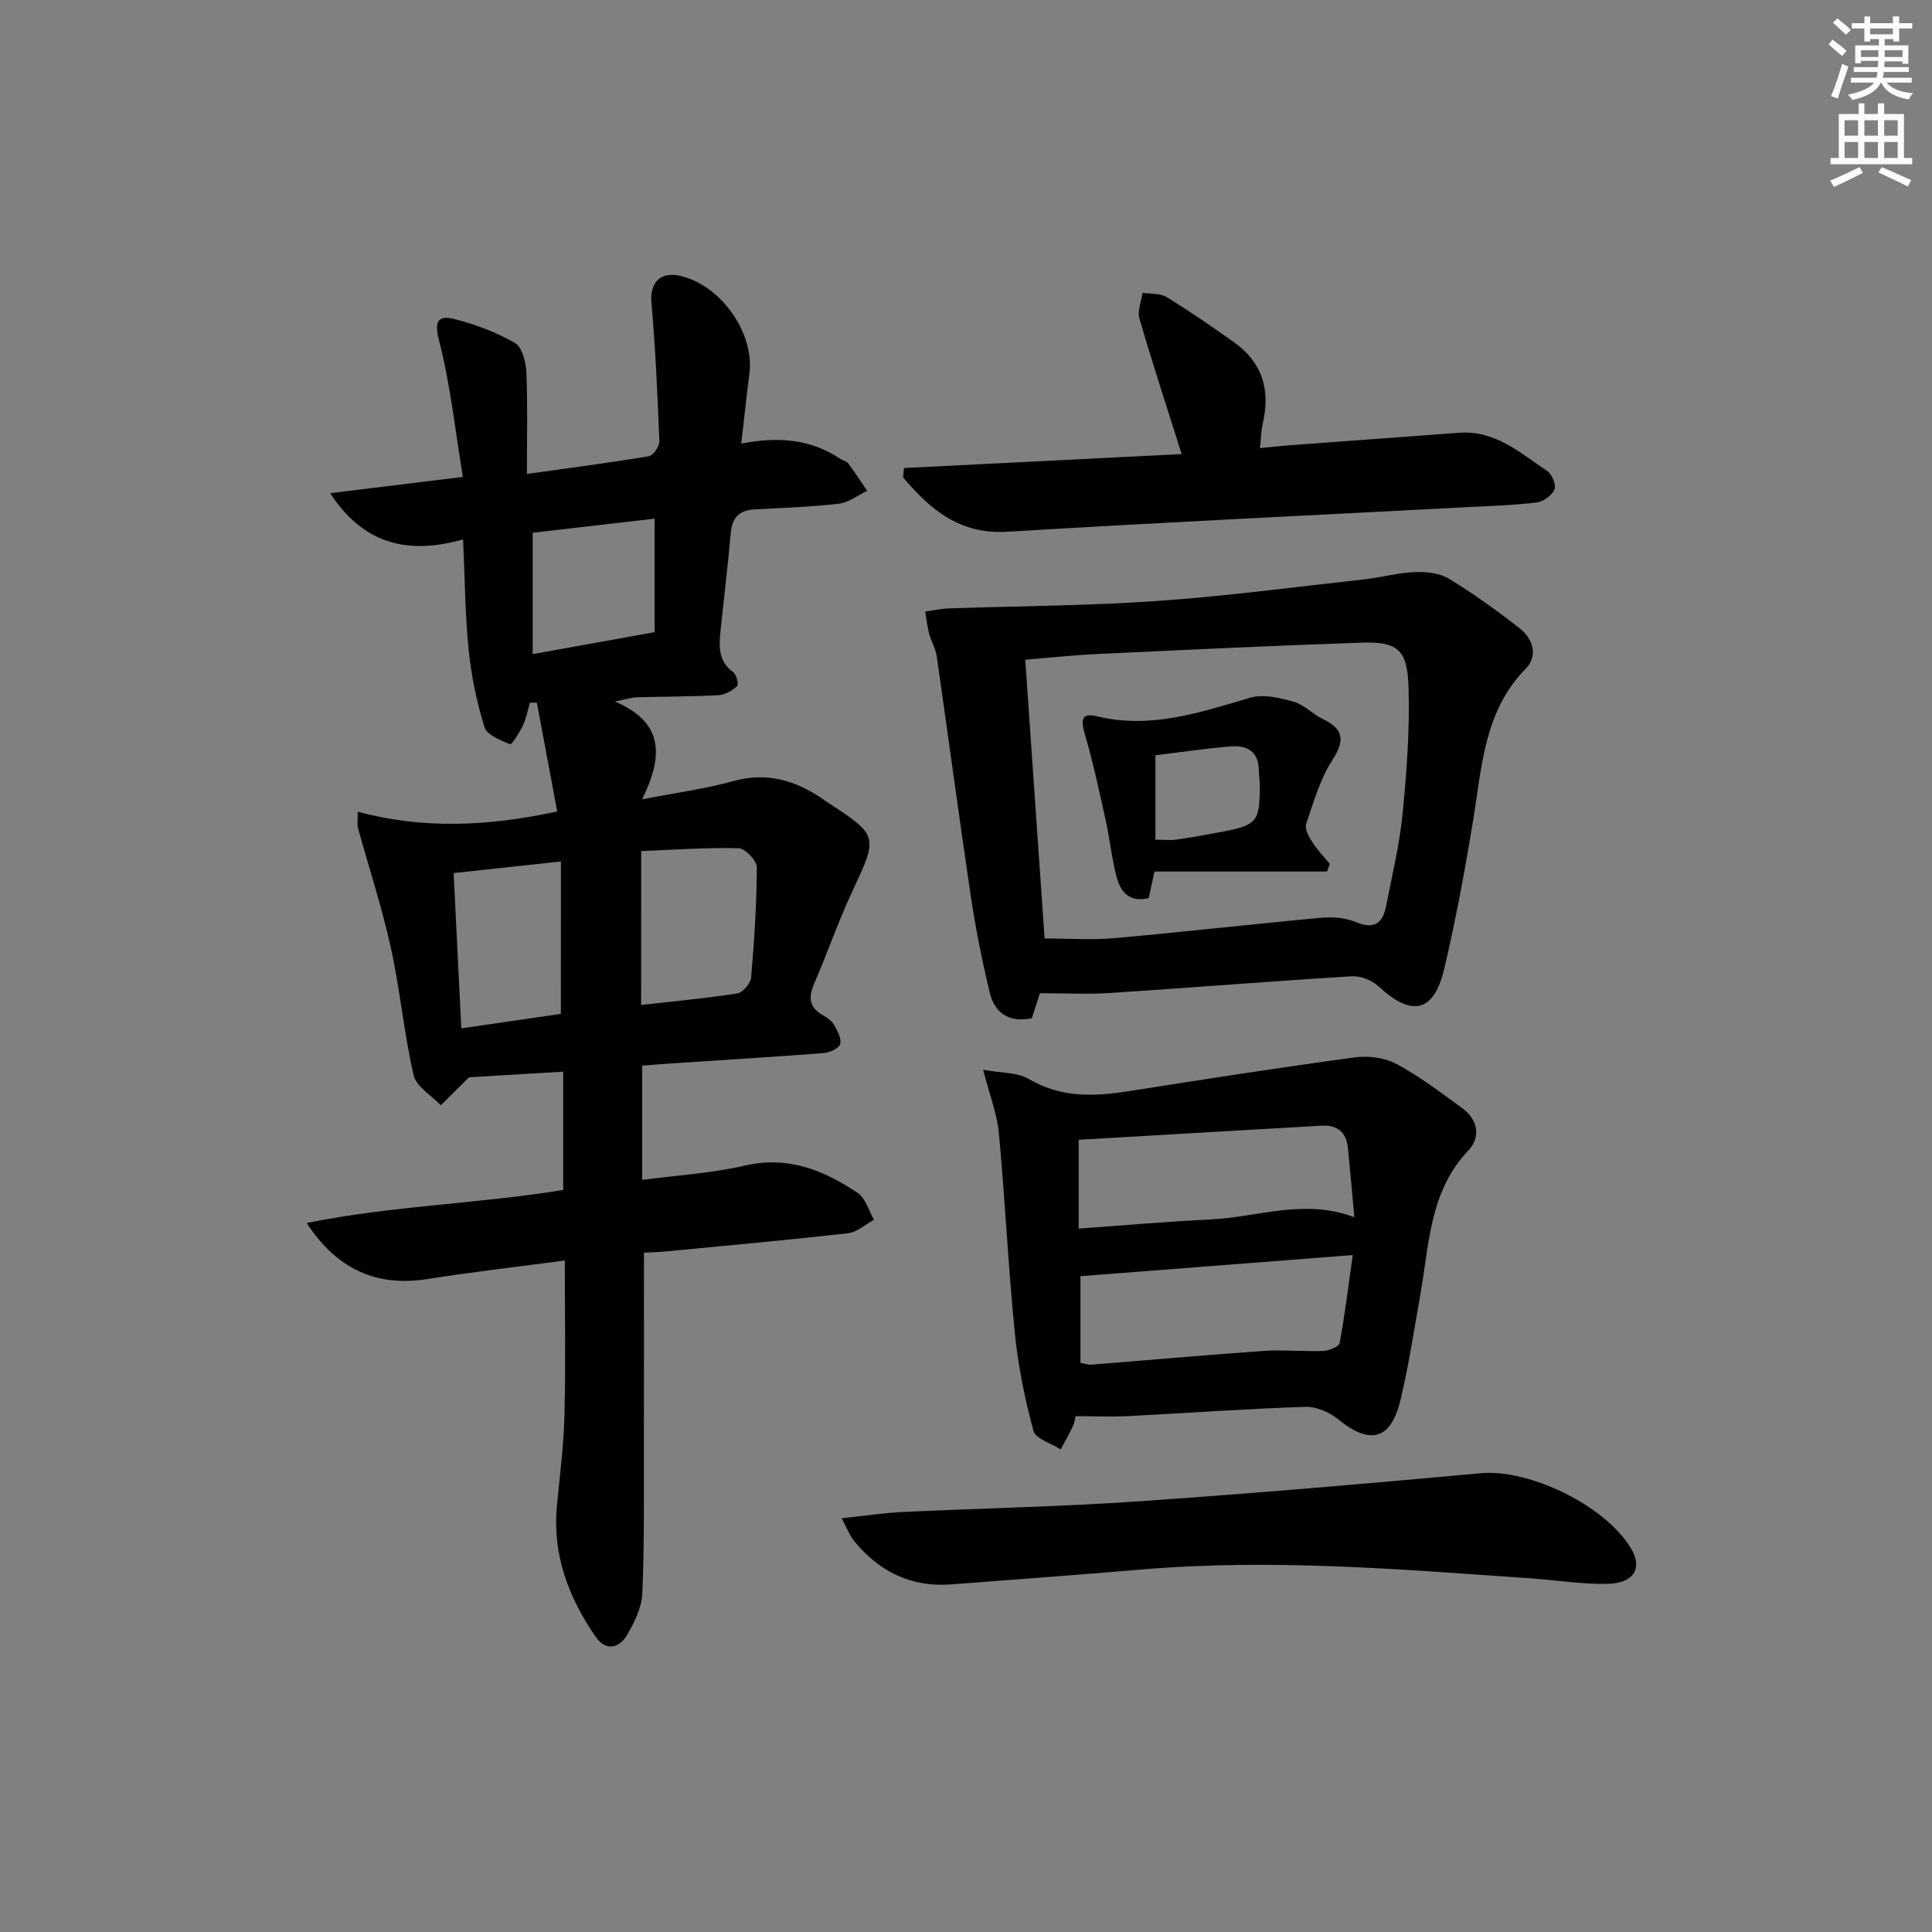 <svg enable-background="new 0 0 400 400" viewBox="0 0 400 400" xmlns="http://www.w3.org/2000/svg"><rect x="0" y="0" width="400" height="400" fill="#808080" stroke="none"/><g fill="#010100"><path d="m74.07 168.06c13.53 3.63 26.88 3.04 41.3-.05-1.37-7.33-2.8-14.94-4.22-22.54-.48 0-.96 0-1.43 0-.47 1.59-.76 3.26-1.46 4.74-.69 1.47-2.33 4.01-2.63 3.89-1.98-.82-4.81-1.91-5.32-3.54-1.61-5.19-2.73-10.61-3.28-16.02-.74-7.25-.77-14.57-1.15-22.85-10.89 3.01-20.28 1.49-27.53-9.58 9.12-1.12 17.64-2.17 27.48-3.37-1.59-9.63-2.58-19.18-4.96-28.37-1.17-4.5.4-5.05 3.4-4.27 4.28 1.11 8.57 2.71 12.37 4.93 1.49.87 2.25 3.95 2.34 6.06.29 6.78.11 13.58.11 21.03 8.91-1.25 17.1-2.3 25.24-3.66.91-.15 2.22-2.05 2.18-3.09-.37-9.58-.8-19.17-1.64-28.73-.35-3.97 1.71-6.42 5.76-5.57 8.47 1.77 15.64 11.83 14.53 20.29-.6 4.57-1.07 9.15-1.69 14.49 7.57-1.51 14.35-.96 20.45 3.12.55.37 1.35.51 1.71.99 1.38 1.83 2.62 3.76 3.91 5.66-1.96.93-3.84 2.43-5.88 2.67-5.77.67-11.6.85-17.42 1.17-3.1.17-4.66 1.63-4.94 4.83-.59 6.78-1.43 13.55-2.12 20.32-.33 3.18-.51 6.29 2.61 8.54.68.49 1.19 2.56.83 2.89-1.01.93-2.47 1.8-3.8 1.88-5.65.31-11.32.29-16.98.45-.97.03-1.92.35-4.54.86 10.39 4.44 9.92 11.51 5.64 20.27 7.31-1.43 13.2-2.2 18.86-3.78 6.88-1.92 12.75-.2 18.37 3.58.28.19.53.4.81.58 11 7.17 10.87 7.11 5.4 18.85-2.87 6.16-5.09 12.62-7.8 18.87-1.25 2.9-1.07 5.03 1.88 6.64.86.47 1.77 1.14 2.23 1.96.68 1.23 1.6 2.87 1.26 3.97-.29.92-2.21 1.77-3.48 1.86-10.44.81-20.9 1.44-31.35 2.13-2.13.14-4.25.32-6.16.47v23.66c7.5-1 14.49-1.39 21.21-2.96 8.96-2.09 16.38.95 23.41 5.65 1.63 1.09 2.27 3.67 3.37 5.56-1.79.97-3.5 2.58-5.38 2.79-12.54 1.42-25.11 2.55-37.67 3.76-1.45.14-2.92.18-4.58.27 0 13.29.02 26.23-.01 39.17-.02 10.45.12 20.91-.32 31.34-.13 2.97-1.65 6.11-3.24 8.74-1.63 2.7-4.36 3.26-6.43.26-5.61-8.13-8.98-16.97-8.02-27.08.6-6.28 1.41-12.57 1.57-18.87.26-10.42.07-20.85.07-31.94-9.74 1.29-19.09 2.35-28.36 3.82-10.39 1.64-18.63-1.75-25.09-11.59 17.71-3.59 35.37-3.96 53.11-6.84 0-7.84 0-15.86 0-24.5-7.04.42-13.95.84-19.49 1.17-2.5 2.48-4.17 4.14-5.84 5.79-1.95-2.05-5.08-3.84-5.63-6.21-2.01-8.7-2.8-17.68-4.72-26.4-1.84-8.36-4.53-16.54-6.81-24.81-.18-.62-.04-1.31-.04-3.35zm58.67 40.01c6.75-.77 13.36-1.37 19.9-2.39 1.14-.18 2.76-2.07 2.87-3.27.66-7.6 1.15-15.24 1.18-22.86 0-1.37-2.41-3.89-3.76-3.93-6.55-.18-13.11.31-20.18.58-.01 10.92-.01 21.02-.01 31.87zm-16.61-29.71c-7.96.86-14.84 1.6-22.21 2.4.53 10.79 1.06 21.31 1.59 32.15 7.3-1.06 14.23-2.07 20.61-3 .01-10.82.01-20.89.01-31.55zm-5.84-42.93c8.69-1.56 17.02-3.07 25.24-4.55 0-8.18 0-15.72 0-23.5-8.72 1.01-17.02 1.97-25.24 2.92z"/><path d="m215.3 205.63c-.57 1.77-1.12 3.47-1.67 5.18-4.68.98-7.7-1.04-8.72-5.31-1.58-6.58-2.91-13.24-3.91-19.93-2.47-16.55-4.67-33.14-7.06-49.7-.23-1.6-1.15-3.09-1.57-4.67-.4-1.49-.55-3.05-.81-4.58 1.61-.23 3.21-.6 4.82-.65 14.39-.51 28.81-.54 43.16-1.54 14.39-1 28.71-2.92 43.06-4.5 3.44-.38 6.83-1.35 10.26-1.48 2.37-.09 5.14.16 7.08 1.34 5.1 3.09 9.96 6.61 14.67 10.28 2.79 2.18 3.88 5.71 1.29 8.35-8.64 8.82-9.07 20.22-10.89 31.32-1.68 10.3-3.59 20.59-5.97 30.74-2.15 9.16-6.72 10.14-13.6 3.75-1.37-1.27-3.74-2.21-5.57-2.1-16.75 1.02-33.47 2.38-50.22 3.47-4.61.29-9.24.03-14.35.03zm.97-11.33c4.95 0 9.75.35 14.47-.07 14.2-1.26 28.38-2.89 42.58-4.2 2.41-.22 5.14-.08 7.32.85 3.88 1.65 5.65.28 6.35-3.34 1.24-6.33 2.77-12.65 3.4-19.05.85-8.74 1.51-17.57 1.23-26.33-.26-7.79-2.32-9.36-9.93-9.1-18.25.62-36.5 1.5-54.74 2.36-4.77.22-9.52.75-14.68 1.17 1.34 19.45 2.67 38.57 4 57.71z"/><path d="m222.68 293.21c-.12.49-.2 1.33-.54 2.05-.78 1.64-1.68 3.22-2.53 4.83-1.96-1.27-5.2-2.19-5.65-3.86-1.8-6.67-3.19-13.53-3.87-20.41-1.36-13.71-2-27.48-3.28-41.2-.38-4.03-1.93-7.95-3.26-13.14 3.67.69 7.06.5 9.49 1.93 6.83 4.02 13.85 3.59 21.16 2.43 15.41-2.44 30.84-4.83 46.3-6.92 2.8-.38 6.19.05 8.63 1.37 4.8 2.58 9.21 5.93 13.63 9.16 3.26 2.38 3.85 6.01 1.26 8.73-8.05 8.44-8.09 19.32-9.93 29.71-1.3 7.34-2.41 14.74-4.14 21.98-1.98 8.29-6.33 9.34-12.89 3.98-1.82-1.49-4.58-2.66-6.87-2.58-12.29.41-24.57 1.3-36.86 1.93-3.44.15-6.9.01-10.65.01zm1.02-11.04c.96.17 1.61.42 2.23.37 11.92-.94 23.82-2.02 35.75-2.85 4.07-.28 8.19.17 12.28.01 1.2-.05 3.25-.88 3.39-1.64 1.08-5.75 1.78-11.58 2.72-18.21-19.6 1.52-37.89 2.94-56.37 4.37zm-.37-27.8c9.34-.67 18.39-1.48 27.46-1.91 9.63-.45 19.14-4.38 29.61-.45-.48-5.23-.87-9.83-1.34-14.42-.33-3.22-2.24-4.71-5.41-4.53-16.7.95-33.41 1.93-50.32 2.92z"/><path d="m174.25 314.34c4.83-.51 8.71-1.11 12.6-1.3 16.26-.77 32.56-1.08 48.8-2.2 23.68-1.63 47.34-3.66 70.99-5.83 10-.92 25.94 6.77 31.14 15.74 2.31 3.98.46 7.07-5.01 7.17-5.28.1-10.58-.77-15.88-1.14-26.86-1.88-53.71-4.13-80.68-1.82-13.07 1.12-26.15 2.06-39.23 3.07-8.29.64-14.89-2.6-20.08-8.9-.96-1.16-1.5-2.67-2.65-4.79z"/><path d="m244.65 94.01c-3.08-9.76-6.07-18.87-8.75-28.07-.46-1.58.41-3.54.66-5.33 1.67.27 3.63.07 4.97.89 4.8 2.95 9.46 6.15 14.05 9.43 5.79 4.14 7.47 9.82 5.88 16.65-.34 1.44-.35 2.95-.6 5.2 2.31-.22 4.34-.46 6.37-.61 11.6-.86 23.21-1.69 34.82-2.57 7.5-.57 12.72 4.19 18.31 7.94.98.66 1.88 2.89 1.47 3.81-.53 1.23-2.3 2.51-3.67 2.68-4.77.58-9.6.72-14.42.97-31.7 1.67-63.41 3.16-95.1 5.09-9.97.61-16.04-4.61-21.66-11.25.06-.65.12-1.29.18-1.94 19.07-.96 38.14-1.92 57.49-2.89z"/><path d="m274.74 180.44c-11.88 0-23.76 0-35.72 0-.48 2.23-.83 3.81-1.19 5.49-3.84.99-5.79-1.16-6.62-4.26-1.02-3.83-1.41-7.82-2.26-11.7-1.31-5.96-2.59-11.93-4.29-17.78-.77-2.64-1.07-4.75 2.32-3.92 11.2 2.75 21.45-.76 31.91-3.83 2.7-.79 6.1.05 8.98.86 2.14.6 3.87 2.54 5.95 3.54 4.29 2.07 4.75 4.32 2.04 8.51-2.56 3.96-3.91 8.74-5.44 13.28-.34 1.01.59 2.65 1.3 3.76 1.03 1.6 2.39 2.99 3.61 4.47-.19.52-.39 1.05-.59 1.58zm-35.52-6.59c1.76 0 3.12.16 4.42-.03 3.12-.45 6.23-1.01 9.33-1.6 7.3-1.41 7.84-2.08 7.85-9.48 0-1.16-.18-2.32-.21-3.49-.1-3.71-2.52-4.96-5.64-4.72-5.23.4-10.43 1.2-15.75 1.84z"/></g><path d="m378.6 9.2.8-1c.9.7 1.9 1.4 2.9 2.3l-.9 1.1c-1.1-.9-2-1.7-2.8-2.4zm.5 10.7c.9-2.1 1.6-4.3 2.3-6.7.4.2.8.4 1.3.6-.7 2.1-1.5 4.2-2.2 6.6zm.4-15.2.9-.9c1 .8 2 1.6 2.8 2.4l-1 1c-1-.9-1.9-1.8-2.7-2.5zm12.5-1.3h1.2v1.4h2.7v1.1h-2.7v2.7h-1.2v-.5h-1.8v1.3h4.9v3.8h-1.2v-.5h-3.7c0 .4-.1.9-.1 1.2h5.1v1h-5.2c0 .5-.1.9-.2 1.2h6v1h-5.2c1.1 1.3 2.9 2 5.5 2.2-.4.4-.7.8-.9 1.3-2.9-.5-4.8-1.6-5.7-3.5h-.1c-.8 1.7-2.7 2.9-5.9 3.6-.2-.4-.6-.8-.9-1.1 2.8-.6 4.6-1.4 5.4-2.5h-4.8v-1h5.3c.1-.3.2-.7.2-1.2h-4.9v-1h5c0-.4 0-.8.1-1.3h-3.6v.5h-1.2v-3.7h4.9v-1.3h-1.8v.5h-1.2v-2.7h-2.6v-1.1h2.6v-1.4h1.2v1.4h4.7v-1.4zm-6.7 8.4h3.6c0-.4 0-.9 0-1.4h-3.6zm1.9-4.7h4.7v-1.2h-4.7zm6.7 3.3h-3.7v1.4h3.7z" fill="#fbfcfa"/><path d="m384.7 21.4h1.3v2.2h2.8v-2.2h1.3v2.2h4.1v9.1h1.7v1.3h-16.9v-1.3h1.7v-9.1h4.1v-2.2zm.3 13.2.7 1.2c-1.8.9-3.8 1.9-6 2.9-.2-.4-.5-.8-.8-1.3 2.4-1 4.4-2 6.1-2.8zm-3.1-6.5h2.8v-3.2h-2.8zm0 4.6h2.8v-3.3h-2.8zm4.1-4.6h2.8v-3.2h-2.8zm0 4.6h2.8v-3.3h-2.8v3.2zm3.6 1.9c2.1.9 4.1 1.8 6.1 2.7l-.7 1.3c-2.2-1.1-4.2-2-6.1-2.9zm3.3-9.7h-2.8v3.2h2.8zm-2.8 7.8h2.8v-3.3h-2.8z" fill="#fbfcfa"/></svg>